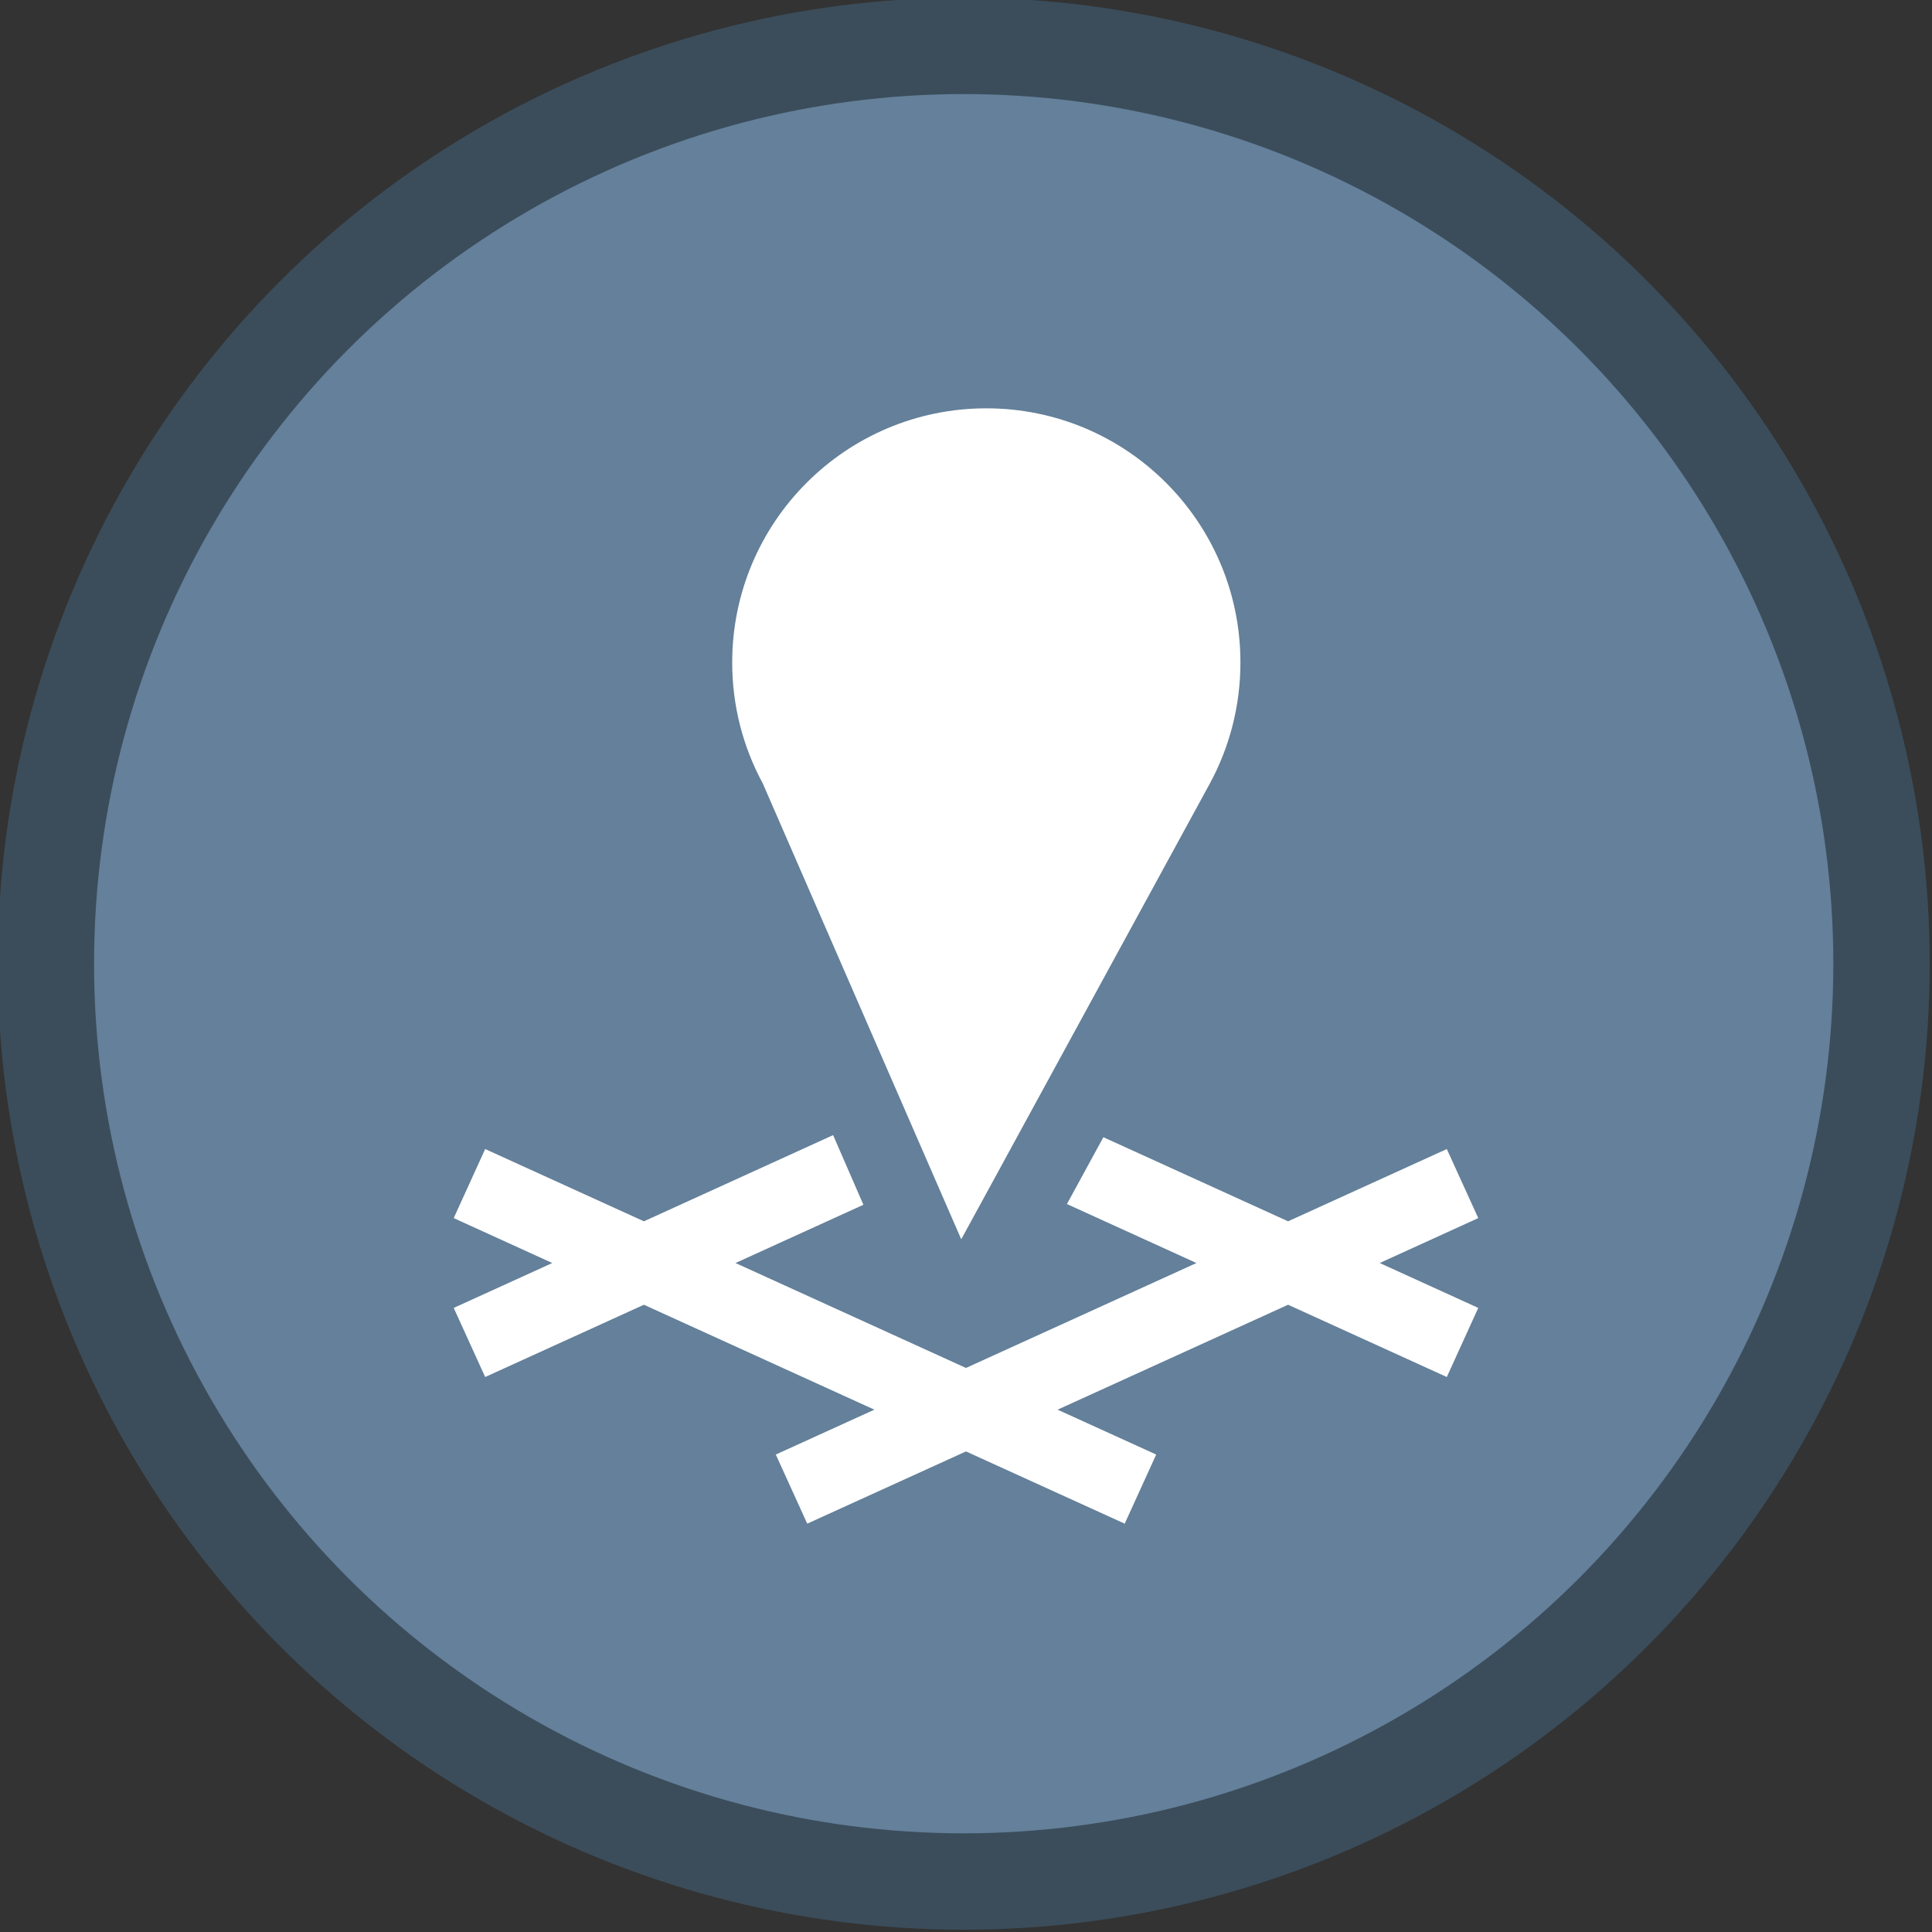 <?xml version="1.0" encoding="UTF-8" standalone="no"?>
<svg
   xmlns:dc="http://purl.org/dc/elements/1.1/"
   xmlns:cc="http://creativecommons.org/ns#"
   xmlns:rdf="http://www.w3.org/1999/02/22-rdf-syntax-ns#"
   xmlns:svg="http://www.w3.org/2000/svg"
   xmlns="http://www.w3.org/2000/svg"
   xmlns:sodipodi="http://sodipodi.sourceforge.net/DTD/sodipodi-0.dtd"
   xmlns:inkscape="http://www.inkscape.org/namespaces/inkscape"
   inkscape:export-ydpi="16.379999"
   inkscape:export-xdpi="16.379999"
   inkscape:export-filename="C:\Users\sam.walker_safe\Documents\GitHub\FMETraining\badges\learn-spatial-data-concepts.png"
   width="3000"
   height="3000"
   viewBox="0 0 793.75 793.75"
   version="1.1"
   id="svg8"
   inkscape:version="1.0 (4035a4fb49, 2020-05-01)"
   sodipodi:docname="turn-coordinates-into-geometry.svg">
  <rect x="0" y="0" width="793.75" height="793.75" fill="#333333" stroke="none"/>
  <defs
     id="defs2" />
  <sodipodi:namedview
     id="base"
     pagecolor="#ffffff"
     bordercolor="#666666"
     borderopacity="1.0"
     inkscape:pageopacity="0.0"
     inkscape:pageshadow="2"
     inkscape:zoom="0.12374369"
     inkscape:cx="-109.18897"
     inkscape:cy="1493.0926"
     inkscape:document-units="px"
     inkscape:current-layer="layer2"
     inkscape:document-rotation="0"
     showgrid="false"
     units="px"
     inkscape:pagecheckerboard="true"
     inkscape:window-width="1920"
     inkscape:window-height="1017"
     inkscape:window-x="1912"
     inkscape:window-y="-8"
     inkscape:window-maximized="1">
    <sodipodi:guide
       position="0,793.75"
       orientation="0,3000"
       id="guide14" />
    <sodipodi:guide
       position="793.75,793.75"
       orientation="3000,0"
       id="guide16" />
    <sodipodi:guide
       position="793.75,0"
       orientation="0,-3000"
       id="guide18" />
    <sodipodi:guide
       position="0,0"
       orientation="-3000,0"
       id="guide20" />
  </sodipodi:namedview>
  <g
     inkscape:label="Layer 1"
     inkscape:groupmode="layer"
     id="layer1">
    <ellipse
       inkscape:export-ydpi="16.379999"
       inkscape:export-xdpi="16.379999"
       style="fill:#64809a;fill-opacity:1;fill-rule:evenodd;stroke:#3b4d5b;stroke-width:39.593;stroke-miterlimit:4;stroke-dasharray:none;stroke-opacity:1"
       id="path10"
       cx="395.93"
       cy="395.93"
       rx="377.078"
       ry="377.078" />
  </g>
  <g
     inkscape:groupmode="layer"
     id="layer2"
     inkscape:label="Layer 2"
     style="display:inline">
    <g
       style="overflow:visible;fill:#ffffff;fill-opacity:1"
       id="g1493"
       transform="matrix(18.329,0,0,18.329,186.409,167.759)">
      <path
         sodipodi:nodetypes="ccccsscccc"
         id="path1479"
         d="m 11.376,18.626 0.817,-1.497 4.751,-8.711 c 0.44,-0.809 0.69,-1.735 0.69,-2.721 C 17.635,2.55 15.085,0 11.938,0 8.793,0 6.242,2.55 6.242,5.697 c 0,0.981 0.248,1.904 0.685,2.71 z M 8.486,7.729 c -12.437,-11.254 -6.219,-5.627 0,0 z"
         style="fill:#ffffff;fill-opacity:1" />
      <polygon
         id="polygon1481"
         points="11.482,21.51 6.316,19.158 9.183,17.852 8.504,16.291 4.263,18.223 0.705,16.603 0,18.151 2.209,19.158 0,20.164 0.705,21.713 4.263,20.093 9.429,22.445 7.219,23.451 7.924,25 11.482,23.381 15.04,25 15.746,23.451 13.536,22.445 18.702,20.093 22.26,21.713 22.965,20.164 20.756,19.158 22.965,18.151 22.26,16.603 18.702,18.223 14.562,16.338 13.745,17.836 16.648,19.158 "
         style="fill:#ffffff;fill-opacity:1" />
    </g>
  </g>
</svg>
